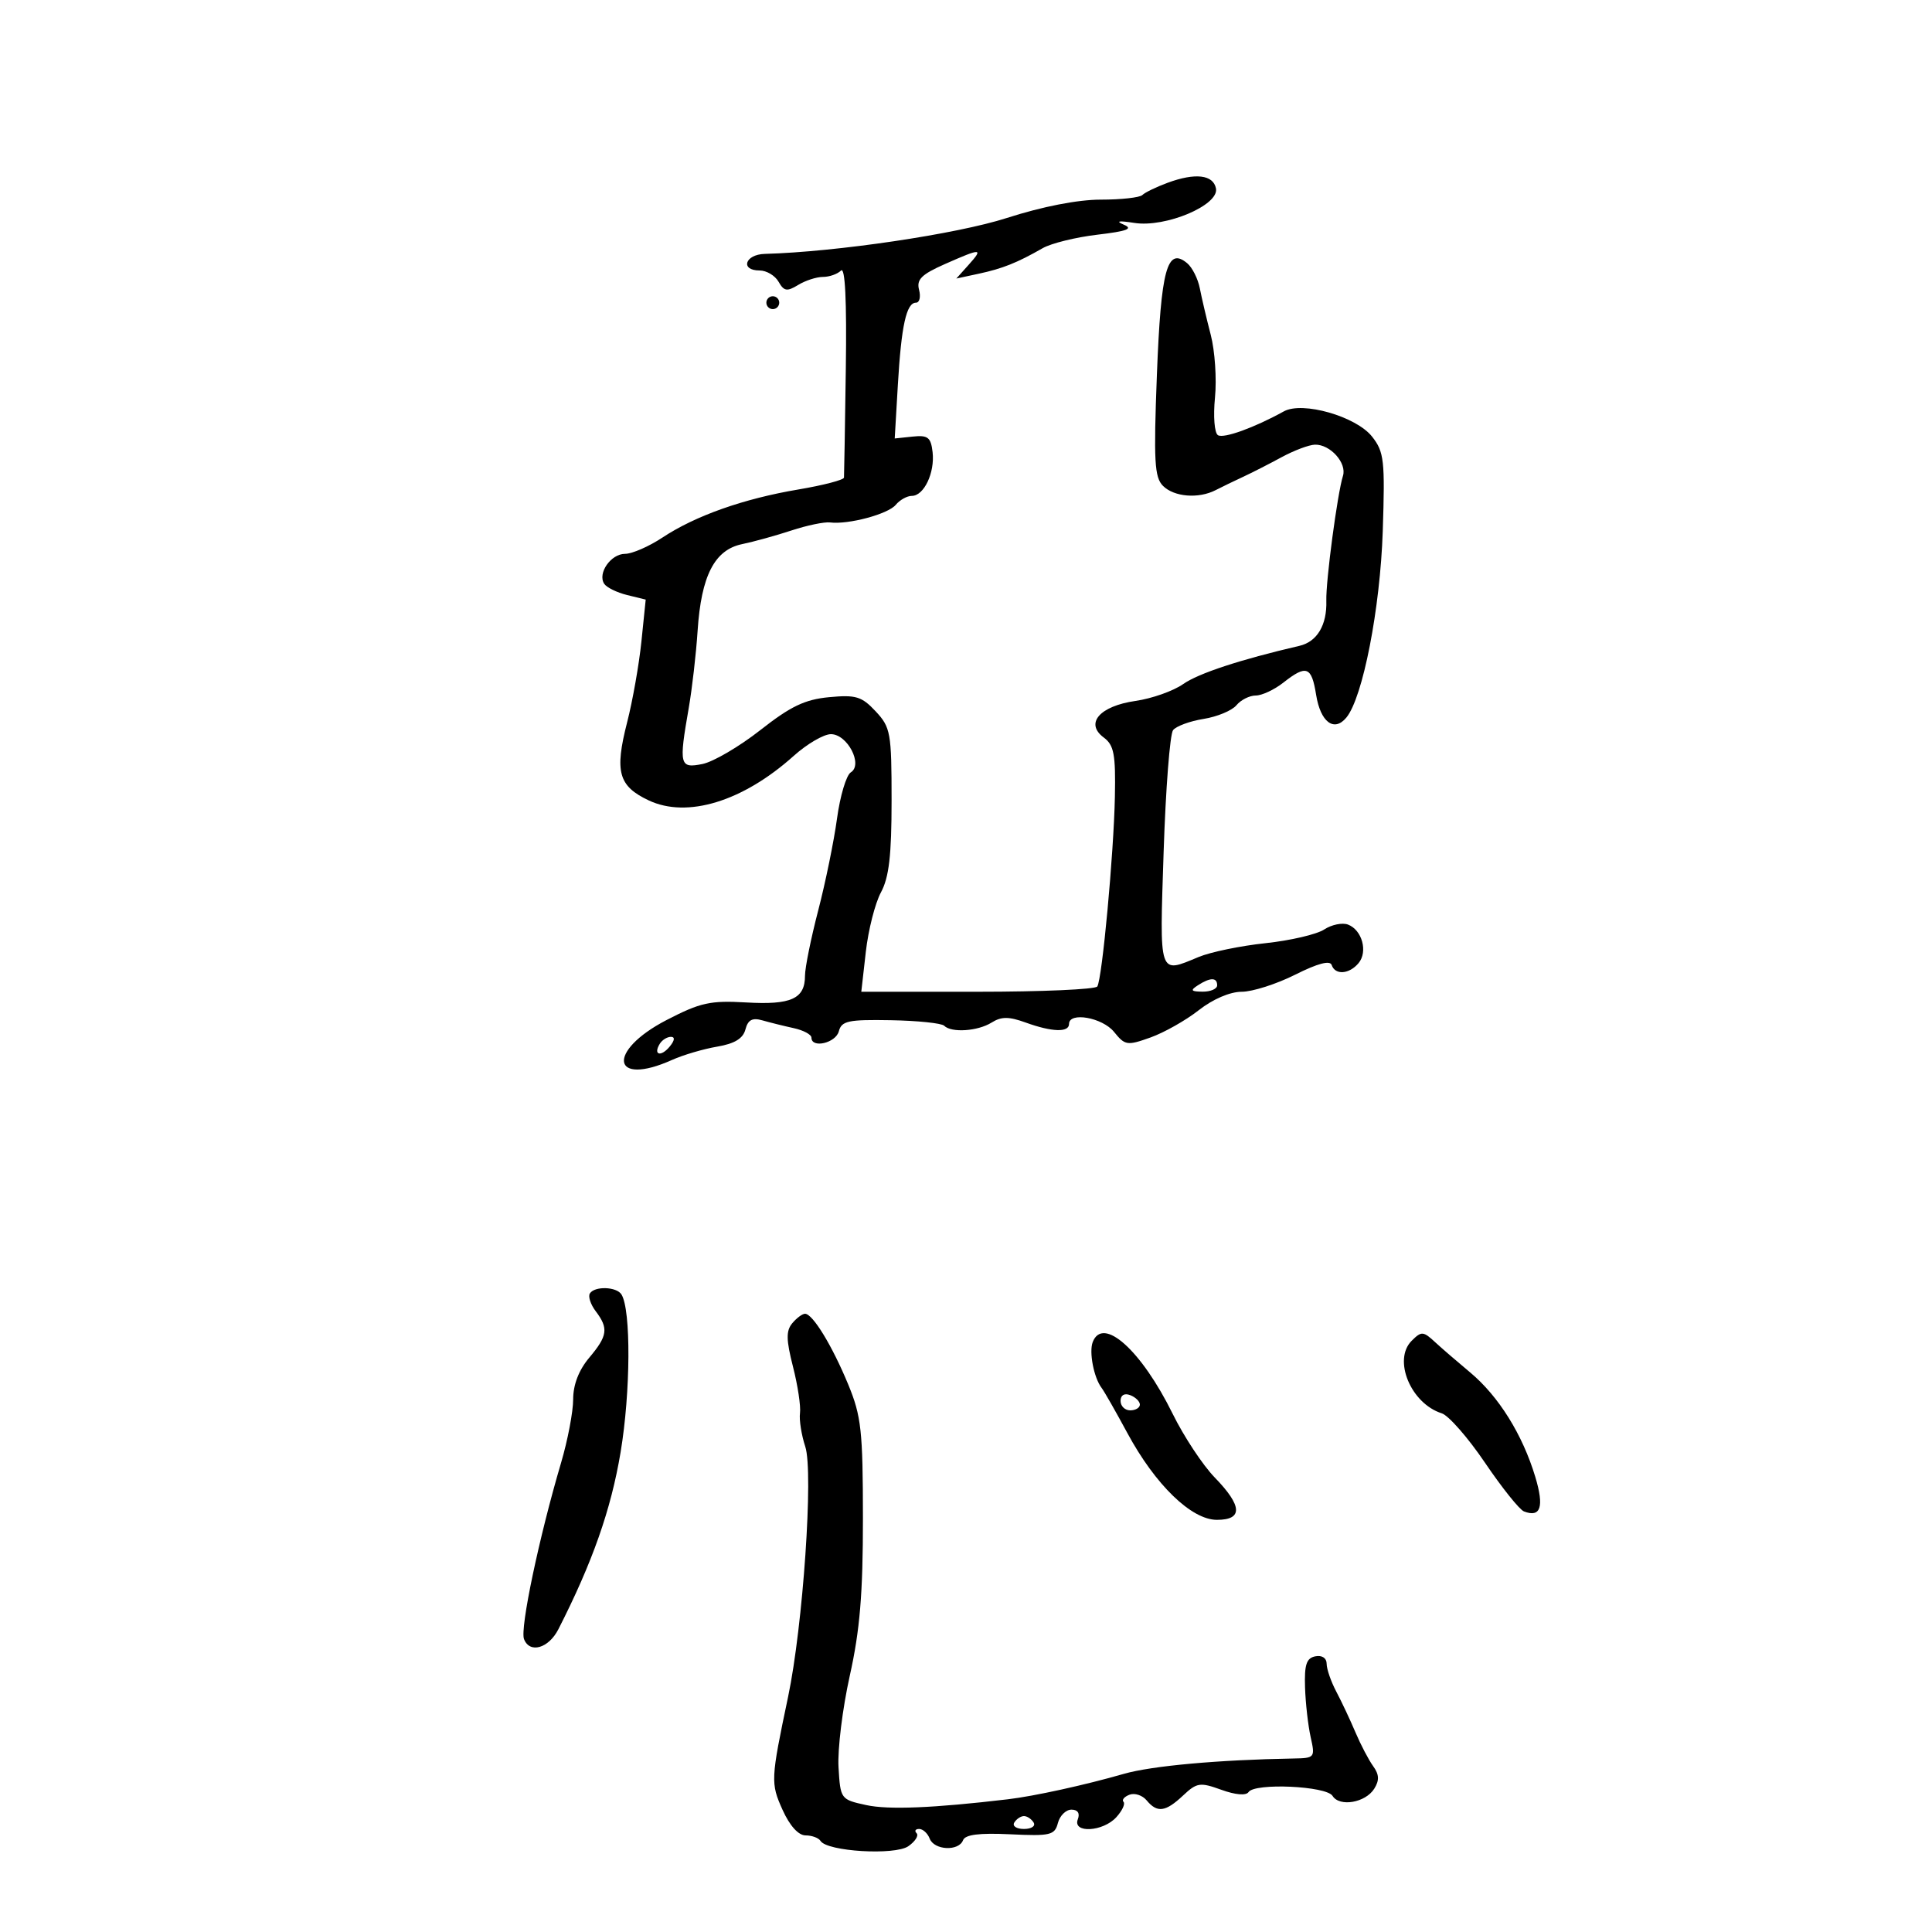 <svg xmlns="http://www.w3.org/2000/svg" width="300" height="300" viewBox="0 0 300 300" version="1.1">
	<path d="M 181.298 28.386 C 179.538 29.037, 177.775 29.892, 177.382 30.285 C 176.988 30.678, 174.082 31, 170.924 31 C 167.346 31, 161.847 32.074, 156.340 33.848 C 148.590 36.345, 129.871 39.122, 118.750 39.425 C 115.668 39.509, 114.894 42, 117.950 42 C 119.023 42, 120.348 42.788, 120.895 43.750 C 121.734 45.227, 122.208 45.305, 123.931 44.250 C 125.054 43.563, 126.789 43, 127.786 43 C 128.784 43, 130.043 42.557, 130.585 42.015 C 131.231 41.369, 131.490 46.612, 131.338 57.265 C 131.211 66.194, 131.083 73.797, 131.054 74.160 C 131.024 74.522, 127.841 75.352, 123.979 76.004 C 115.458 77.441, 107.980 80.085, 102.864 83.471 C 100.762 84.862, 98.149 86, 97.057 86 C 94.857 86, 92.755 89.019, 93.820 90.650 C 94.194 91.223, 95.797 92.010, 97.383 92.398 L 100.265 93.105 99.600 99.599 C 99.234 103.171, 98.237 108.817, 97.384 112.146 C 95.414 119.838, 96.026 122.063, 100.726 124.282 C 106.712 127.107, 115.356 124.454, 123.253 117.368 C 125.317 115.516, 127.914 114, 129.024 114 C 131.583 114, 134.050 118.733, 132.114 119.930 C 131.414 120.362, 130.449 123.592, 129.971 127.108 C 129.492 130.624, 128.177 137.044, 127.050 141.377 C 125.922 145.709, 125 150.266, 125 151.504 C 125 155.091, 122.856 156.068, 115.877 155.660 C 110.287 155.334, 108.757 155.672, 103.499 158.394 C 94.169 163.224, 94.935 168.807, 104.349 164.588 C 106.082 163.811, 109.237 162.881, 111.361 162.522 C 114.065 162.064, 115.380 161.264, 115.749 159.853 C 116.140 158.356, 116.818 157.994, 118.388 158.443 C 119.549 158.776, 121.737 159.319, 123.250 159.649 C 124.763 159.980, 126 160.644, 126 161.125 C 126 162.839, 129.776 161.966, 130.253 160.142 C 130.676 158.522, 131.708 158.301, 138.311 158.417 C 142.476 158.491, 146.210 158.877, 146.609 159.275 C 147.735 160.402, 151.820 160.130, 153.973 158.785 C 155.501 157.831, 156.643 157.831, 159.281 158.785 C 163.362 160.261, 166 160.345, 166 159 C 166 157.080, 171.176 157.996, 172.991 160.237 C 174.696 162.343, 175.027 162.393, 178.651 161.098 C 180.768 160.342, 184.140 158.436, 186.144 156.862 C 188.327 155.147, 191 154, 192.812 154 C 194.475 154, 198.212 152.806, 201.117 151.347 C 204.609 149.594, 206.528 149.085, 206.782 149.847 C 207.315 151.446, 209.515 151.289, 210.960 149.548 C 212.430 147.776, 211.507 144.409, 209.321 143.570 C 208.439 143.231, 206.769 143.576, 205.609 144.335 C 204.449 145.094, 200.350 146.049, 196.500 146.457 C 192.650 146.865, 187.983 147.829, 186.128 148.599 C 179.870 151.199, 180.051 151.743, 180.689 132.250 C 181.008 122.487, 181.667 113.994, 182.154 113.375 C 182.640 112.756, 184.771 111.972, 186.889 111.634 C 189.007 111.295, 191.304 110.339, 191.993 109.509 C 192.681 108.679, 194.029 108, 194.988 108 C 195.946 108, 197.874 107.100, 199.273 106 C 202.864 103.175, 203.660 103.471, 204.367 107.891 C 205.044 112.129, 207.156 113.722, 209.057 111.431 C 211.616 108.348, 214.320 94.493, 214.714 82.454 C 215.073 71.489, 214.925 70.174, 213.061 67.805 C 210.586 64.659, 202.259 62.272, 199.356 63.877 C 194.774 66.410, 190.019 68.130, 189.124 67.577 C 188.578 67.239, 188.374 64.663, 188.662 61.736 C 188.945 58.856, 188.650 54.475, 188.006 52 C 187.363 49.525, 186.599 46.277, 186.310 44.782 C 186.020 43.287, 185.134 41.526, 184.341 40.868 C 181.229 38.285, 180.273 41.812, 179.642 58.198 C 179.127 71.602, 179.265 74.122, 180.591 75.448 C 182.314 77.171, 186.100 77.476, 188.764 76.108 C 189.719 75.617, 191.625 74.694, 193 74.056 C 194.375 73.419, 197.075 72.042, 199 70.997 C 200.925 69.951, 203.255 69.074, 204.179 69.048 C 206.552 68.980, 209.168 71.894, 208.533 73.897 C 207.676 76.597, 205.859 90.240, 205.952 93.282 C 206.067 97.055, 204.522 99.648, 201.780 100.285 C 192.595 102.418, 186.094 104.556, 183.724 106.222 C 182.197 107.295, 178.871 108.472, 176.332 108.837 C 170.758 109.638, 168.425 112.318, 171.387 114.519 C 172.982 115.704, 173.250 117.128, 173.119 123.710 C 172.943 132.588, 171.149 151.950, 170.389 153.180 C 170.110 153.631, 161.750 154, 151.812 154 L 133.742 154 134.442 147.814 C 134.827 144.411, 135.885 140.248, 136.794 138.564 C 138.050 136.235, 138.446 132.814, 138.445 124.301 C 138.444 113.770, 138.296 112.943, 135.972 110.455 C 133.810 108.141, 132.903 107.865, 128.749 108.257 C 124.983 108.613, 122.769 109.672, 118.070 113.364 C 114.809 115.926, 110.759 118.298, 109.071 118.636 C 105.526 119.345, 105.398 118.820, 106.948 109.934 C 107.469 106.945, 108.089 101.547, 108.326 97.937 C 108.884 89.404, 110.954 85.375, 115.233 84.492 C 117.030 84.121, 120.479 83.167, 122.897 82.371 C 125.315 81.575, 128.015 81.015, 128.897 81.125 C 131.738 81.482, 137.894 79.832, 139.087 78.395 C 139.724 77.628, 140.849 77, 141.587 77 C 143.476 77, 145.181 73.403, 144.812 70.201 C 144.546 67.902, 144.086 67.544, 141.716 67.793 L 138.932 68.086 139.417 59.793 C 139.956 50.565, 140.741 47, 142.233 47 C 142.783 47, 142.998 46.102, 142.712 45.005 C 142.292 43.401, 143.078 42.617, 146.722 41.005 C 152.406 38.491, 152.756 38.502, 150.405 41.125 L 148.500 43.250 152 42.498 C 155.688 41.705, 157.954 40.799, 161.906 38.537 C 163.229 37.780, 167.054 36.837, 170.406 36.442 C 175.025 35.898, 176.016 35.522, 174.500 34.886 C 173.163 34.325, 173.710 34.236, 176.148 34.616 C 180.993 35.371, 189.311 31.863, 188.817 29.272 C 188.408 27.125, 185.604 26.794, 181.298 28.386 M 119 47 C 119 47.550, 119.450 48, 120 48 C 120.550 48, 121 47.550, 121 47 C 121 46.450, 120.550 46, 120 46 C 119.450 46, 119 46.450, 119 47 M 186 153 C 184.787 153.784, 184.931 153.972, 186.750 153.985 C 187.988 153.993, 189 153.550, 189 153 C 189 151.747, 187.939 151.747, 186 153 M 102.459 162.067 C 101.383 163.808, 102.608 164.177, 103.980 162.524 C 104.769 161.574, 104.845 161, 104.181 161 C 103.597 161, 102.821 161.480, 102.459 162.067 M 91.591 200.853 C 91.301 201.322, 91.710 202.559, 92.500 203.603 C 94.515 206.265, 94.354 207.425, 91.500 210.818 C 89.875 212.748, 89 215.014, 89 217.289 C 89 219.214, 88.155 223.649, 87.122 227.145 C 83.705 238.708, 80.731 252.856, 81.367 254.514 C 82.245 256.803, 85.187 255.964, 86.703 252.993 C 91.993 242.619, 94.878 234.411, 96.366 225.500 C 97.924 216.173, 97.995 203.420, 96.504 201.007 C 95.746 199.781, 92.320 199.673, 91.591 200.853 M 123.018 205.479 C 122.046 206.650, 122.070 208.054, 123.137 212.229 C 123.878 215.128, 124.366 218.367, 124.222 219.426 C 124.079 220.486, 124.448 222.828, 125.043 224.632 C 126.335 228.544, 124.688 252.497, 122.371 263.500 C 119.675 276.305, 119.647 276.890, 121.515 281.034 C 122.632 283.511, 123.975 285, 125.093 285 C 126.077 285, 127.121 285.387, 127.413 285.859 C 128.428 287.502, 138.971 288.134, 141.052 286.676 C 142.117 285.931, 142.690 285.023, 142.327 284.660 C 141.964 284.297, 142.144 284, 142.726 284 C 143.309 284, 144.045 284.675, 144.362 285.500 C 145.058 287.314, 148.873 287.499, 149.540 285.750 C 149.875 284.872, 152.056 284.597, 156.872 284.827 C 163.111 285.124, 163.775 284.967, 164.270 283.077 C 164.568 281.935, 165.516 281, 166.375 281 C 167.353 281, 167.722 281.561, 167.362 282.500 C 166.513 284.712, 171.284 284.448, 173.347 282.169 C 174.259 281.162, 174.759 280.092, 174.459 279.792 C 174.159 279.492, 174.575 278.993, 175.384 278.683 C 176.192 278.373, 177.392 278.767, 178.049 279.559 C 179.694 281.541, 180.977 281.370, 183.706 278.806 C 185.848 276.794, 186.338 276.721, 189.644 277.916 C 191.842 278.711, 193.491 278.850, 193.873 278.272 C 194.835 276.819, 205.964 277.323, 206.916 278.863 C 208.002 280.621, 212.027 279.929, 213.393 277.750 C 214.206 276.452, 214.163 275.548, 213.225 274.250 C 212.529 273.288, 211.292 270.925, 210.476 269 C 209.660 267.075, 208.319 264.226, 207.496 262.669 C 206.673 261.112, 206 259.166, 206 258.346 C 206 257.462, 205.287 256.992, 204.250 257.193 C 202.866 257.462, 202.531 258.472, 202.646 262.017 C 202.726 264.483, 203.120 267.962, 203.521 269.750 C 204.230 272.912, 204.158 273.002, 200.875 273.058 C 189.196 273.261, 178.828 274.199, 174.500 275.446 C 168.480 277.180, 160.599 278.908, 156.500 279.392 C 144.924 280.760, 137.955 281.045, 134.500 280.291 C 130.538 279.428, 130.497 279.372, 130.204 274.403 C 130.042 271.645, 130.829 265.255, 131.954 260.204 C 133.526 253.147, 133.999 247.488, 133.995 235.761 C 133.991 222.180, 133.741 219.895, 131.720 215 C 129.228 208.965, 126.198 204, 125.007 204 C 124.588 204, 123.693 204.665, 123.018 205.479 M 169.675 208.404 C 169.083 209.946, 169.854 213.928, 171.049 215.500 C 171.467 216.050, 173.265 219.200, 175.044 222.500 C 179.384 230.552, 185.001 236, 188.961 236 C 193.026 236, 192.915 233.843, 188.625 229.426 C 186.769 227.515, 183.834 223.074, 182.103 219.557 C 177.230 209.660, 171.252 204.294, 169.675 208.404 M 219.200 208.200 C 216.253 211.147, 219.069 217.935, 223.872 219.459 C 224.939 219.798, 227.965 223.255, 230.596 227.142 C 233.228 231.029, 235.948 234.427, 236.642 234.693 C 239.244 235.691, 239.802 233.992, 238.401 229.336 C 236.421 222.759, 232.708 216.802, 228.288 213.111 C 226.205 211.372, 223.787 209.285, 222.916 208.474 C 221 206.691, 220.729 206.671, 219.200 208.200 M 174 217.531 C 174 218.339, 174.675 219, 175.500 219 C 176.325 219, 177 218.598, 177 218.107 C 177 217.616, 176.325 216.955, 175.500 216.638 C 174.586 216.288, 174 216.637, 174 217.531 M 157.500 283 C 157.160 283.550, 157.835 284, 159 284 C 160.165 284, 160.840 283.550, 160.500 283 C 160.160 282.450, 159.485 282, 159 282 C 158.515 282, 157.840 282.450, 157.500 283" stroke="none" fill="black" fill-rule="evenodd"/>
</svg>